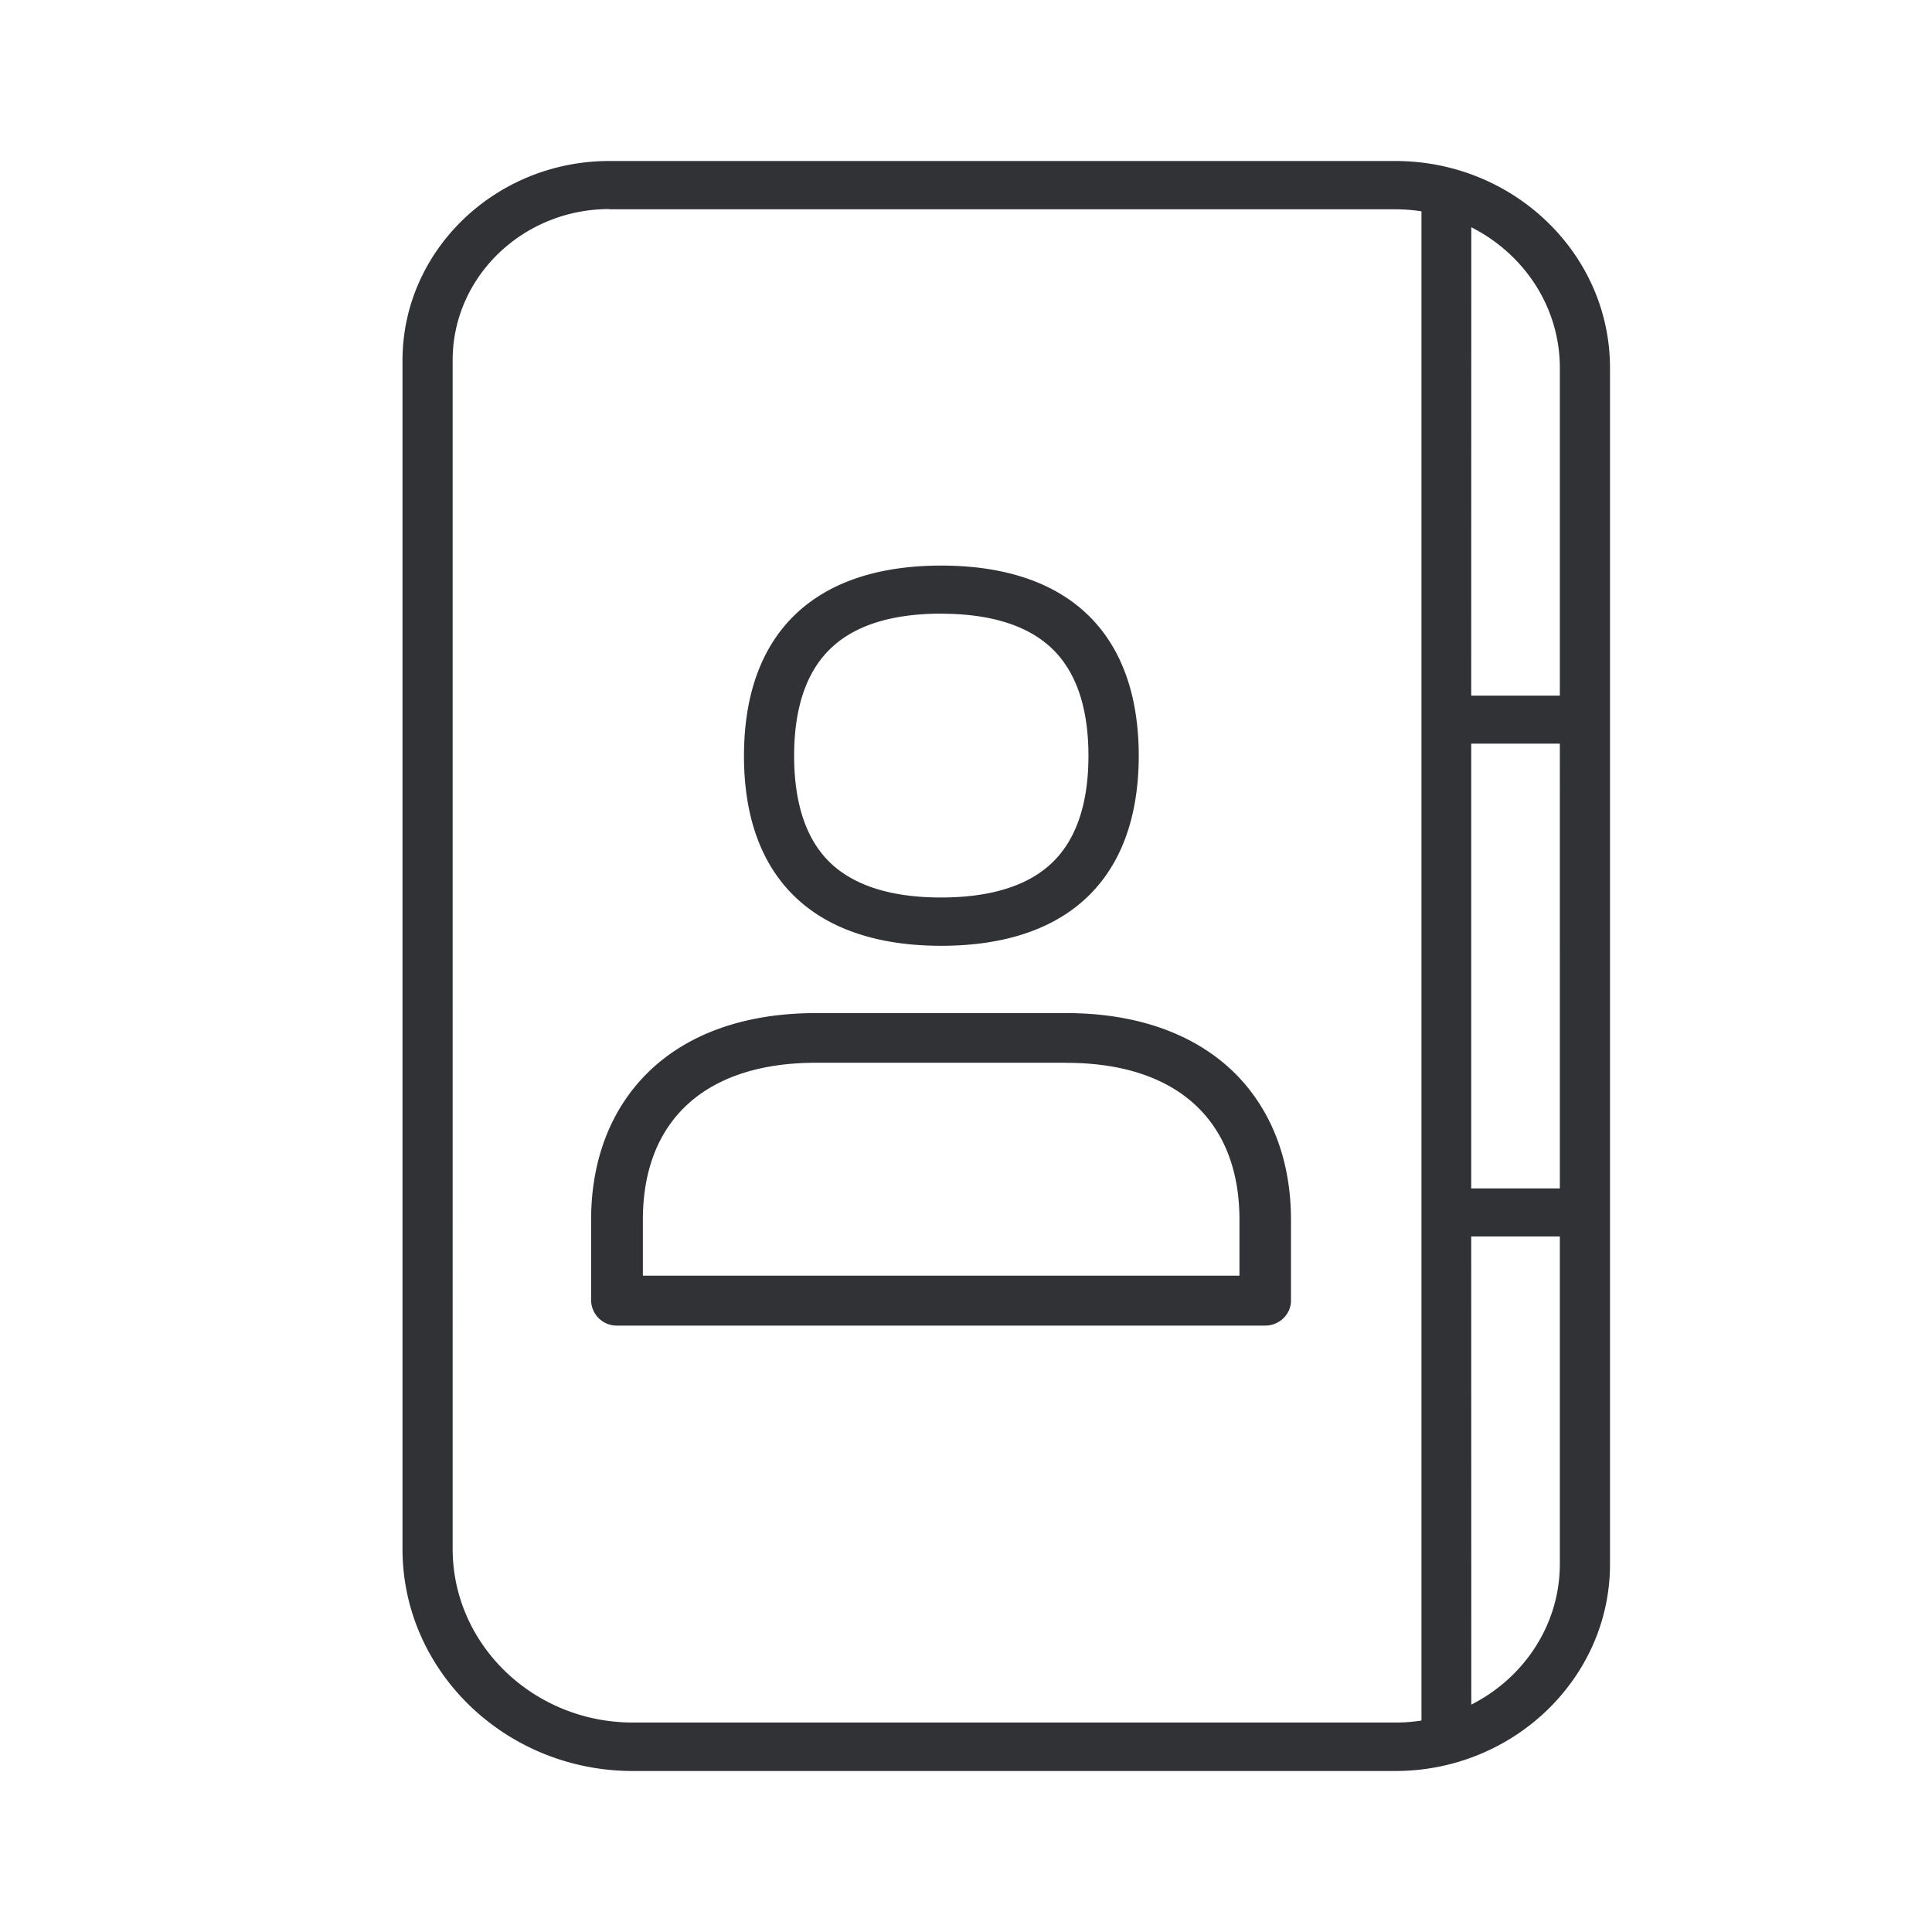 <svg width="24" height="24" viewBox="0 0 24 24" xmlns="http://www.w3.org/2000/svg"><path d="M17.333 2C18.803 2 20 3.152 20 4.57v14.862C20 20.845 18.802 22 17.333 22H7.862C6.283 22 5 20.763 5 19.242V4.477C5 3.112 6.154 2 7.57 2h9.763zm-9.763.597c-1.074 0-1.947.842-1.947 1.877V19.24c0 1.191 1.006 2.158 2.239 2.158h9.47c.111 0 .22-.008.326-.025V2.625a2.125 2.125 0 00-.325-.025H7.57v-.003zM19.377 15.36h-1.101l.001 5.815c.653-.33 1.1-.99 1.1-1.748V15.36zm-6.133-2.775c.885 0 1.61.262 2.103.754.452.455.69 1.08.69 1.814v1.004c0 .17-.144.31-.321.31H7.664a.318.318 0 01-.321-.31v-1.004c0-.733.239-1.362.69-1.814.493-.495 1.219-.754 2.104-.754h3.107zm.002.617h-3.11c-1.368 0-2.15.711-2.15 1.951v.694h7.411v-.694c0-1.24-.784-1.95-2.15-1.95zm6.131-3.964h-1.101v5.525h1.101V9.237zm-7.685-2.212c1.581 0 2.454.839 2.454 2.366-.003 1.518-.873 2.357-2.454 2.357-1.579 0-2.45-.839-2.45-2.357 0-1.524.871-2.366 2.45-2.366zm0 .597c-.605 0-1.063.142-1.36.42-.31.288-.467.74-.467 1.346 0 .606.157 1.058.463 1.342.298.276.756.418 1.36.418.605 0 1.066-.139 1.367-.418.31-.287.466-.74.466-1.342 0-.606-.157-1.058-.466-1.345-.301-.279-.759-.42-1.363-.42zm6.585-4.799l-.001 5.817h1.101V4.57c0-.758-.447-1.417-1.1-1.747z" fill="#313235" fill-rule="nonzero"/></svg>